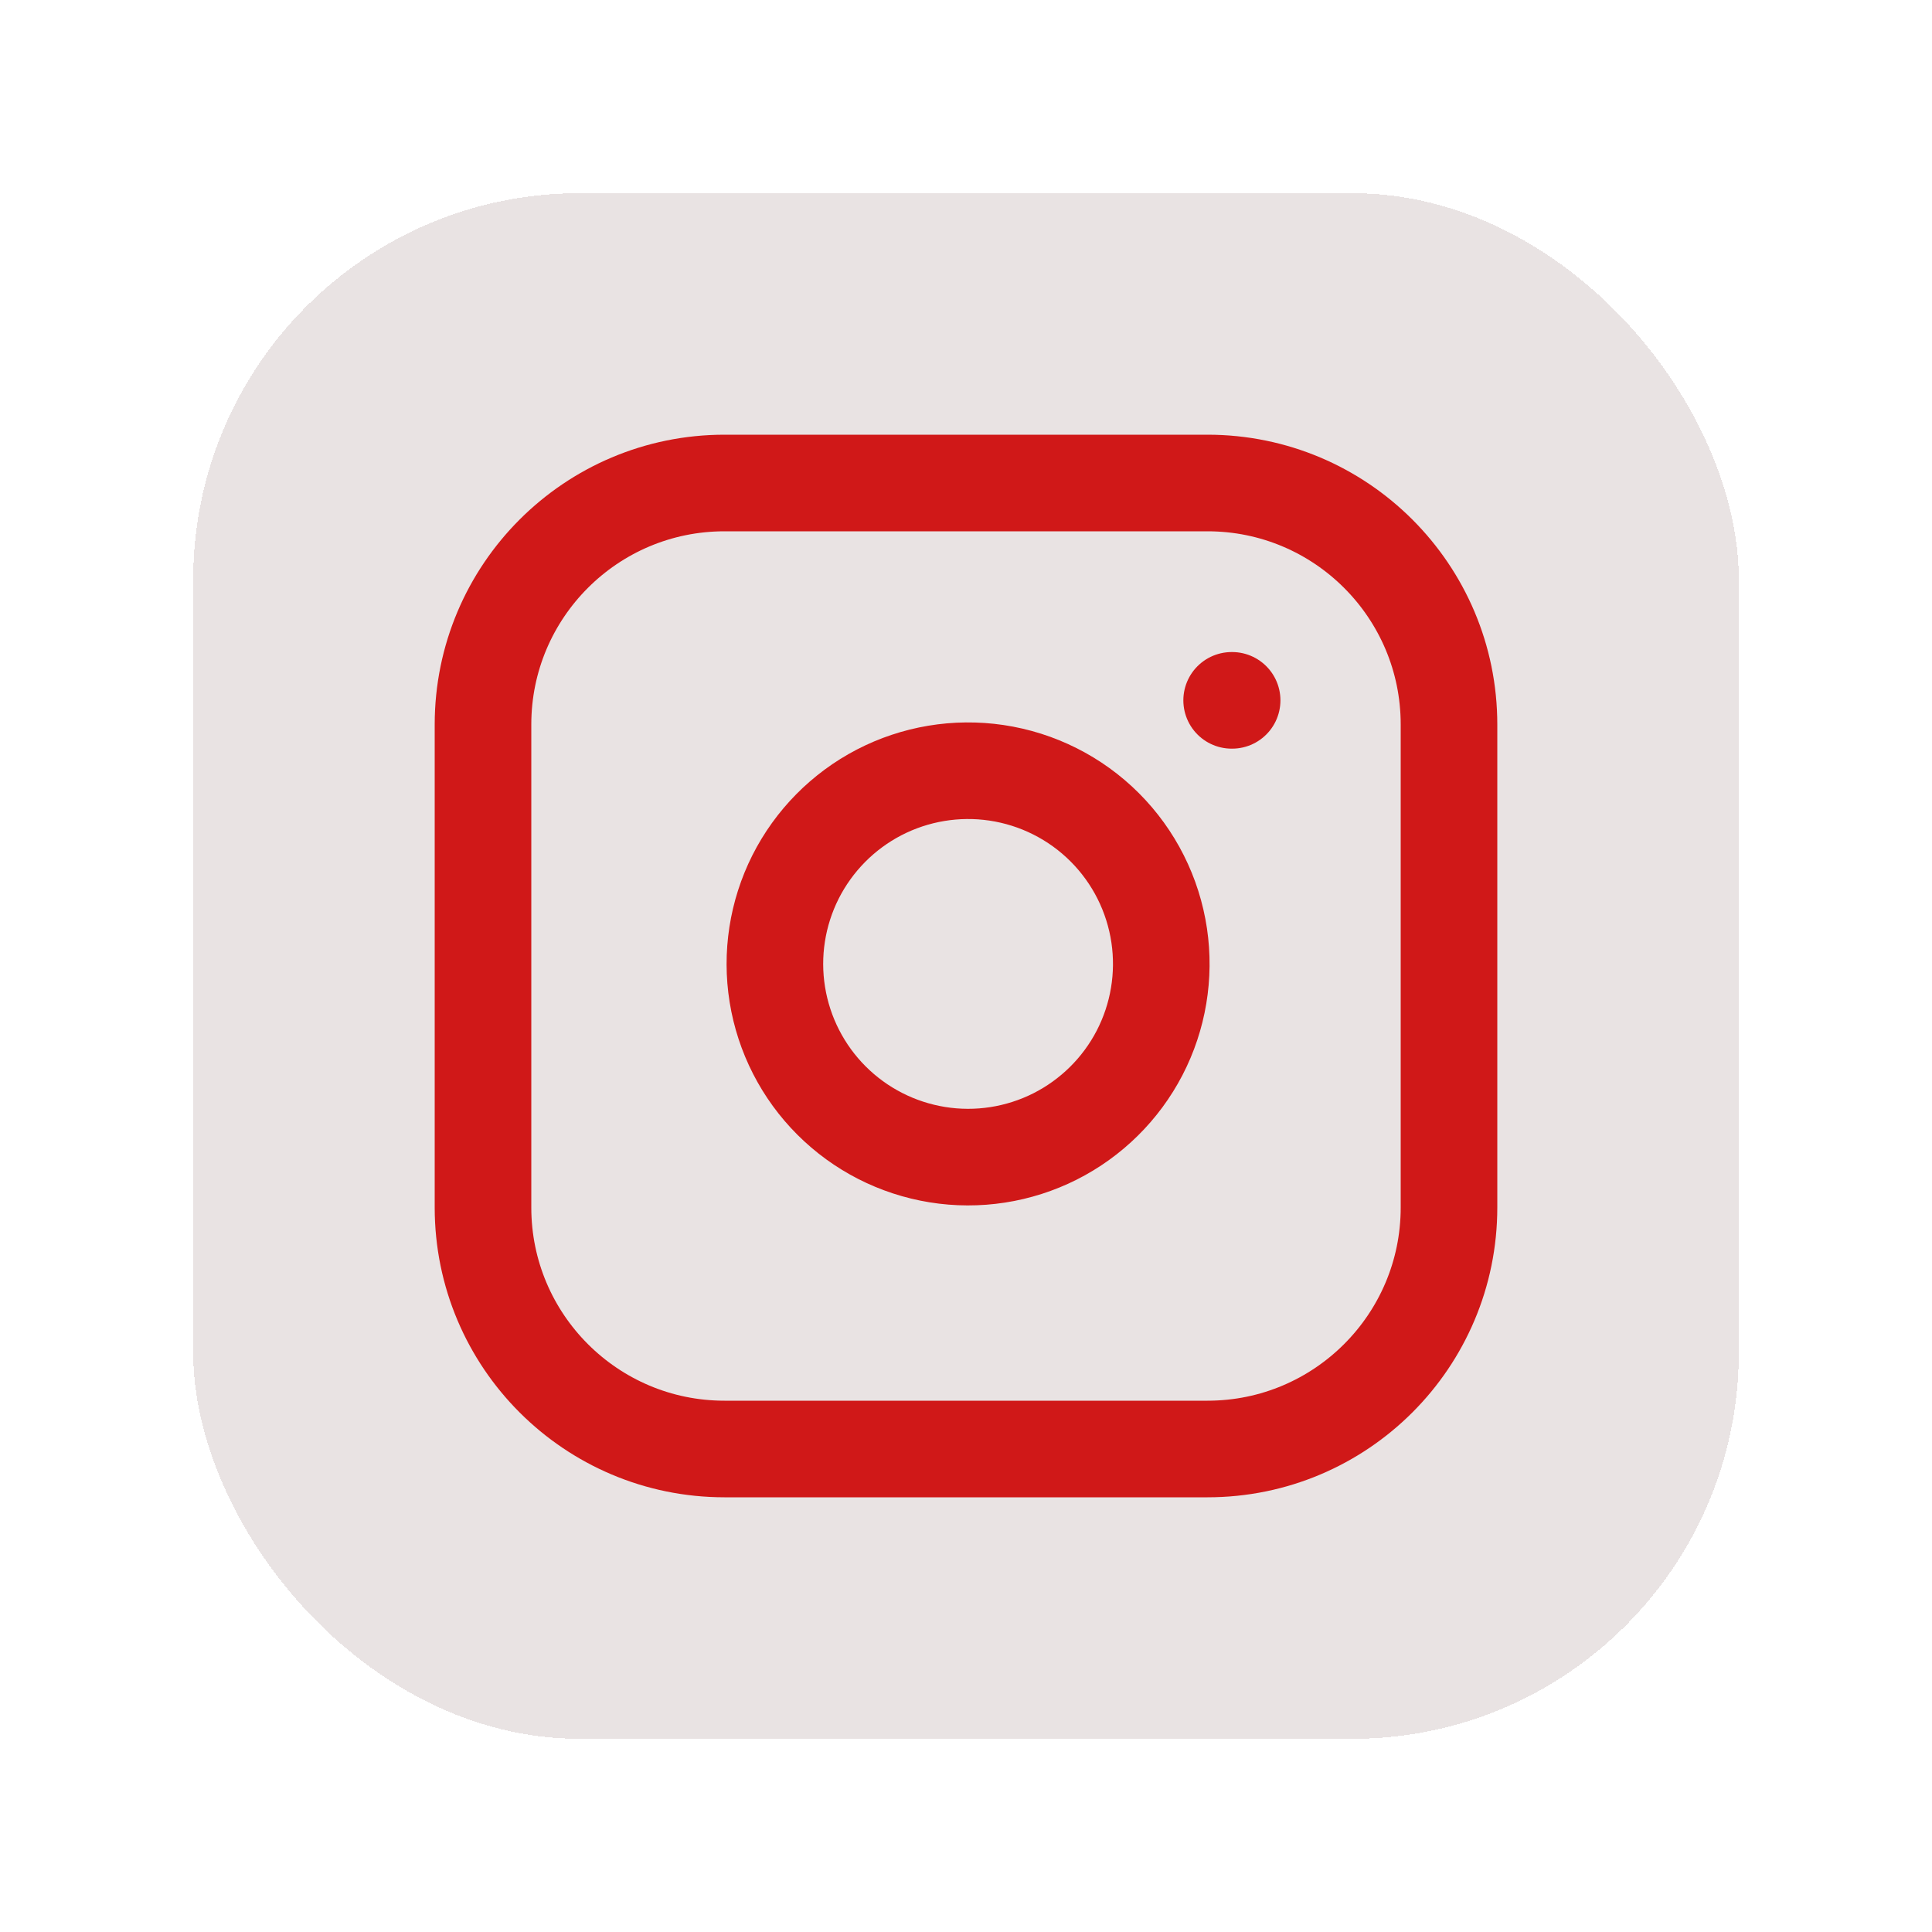 <svg width="40" height="40" viewBox="0 0 40 40" fill="none" xmlns="http://www.w3.org/2000/svg">
<g filter="url(#filter0_d_6_78)">
<rect x="4" width="32" height="32" rx="8" fill="#E9E3E3" shape-rendering="crispEdges"/>
<path d="M25 6H15C12.239 6 10 8.239 10 11V21C10 23.761 12.239 26 15 26H25C27.761 26 30 23.761 30 21V11C30 8.239 27.761 6 25 6Z" stroke="#D01818" stroke-width="2" stroke-linecap="round" stroke-linejoin="round"/>
<path d="M24 15.37C24.123 16.202 23.981 17.052 23.594 17.799C23.206 18.546 22.593 19.151 21.842 19.53C21.09 19.908 20.238 20.04 19.408 19.906C18.577 19.772 17.81 19.38 17.215 18.785C16.62 18.19 16.228 17.423 16.094 16.592C15.96 15.761 16.092 14.91 16.47 14.158C16.849 13.407 17.454 12.794 18.201 12.406C18.948 12.019 19.798 11.877 20.63 12C21.479 12.126 22.265 12.521 22.872 13.128C23.479 13.735 23.874 14.521 24 15.37Z" stroke="#D01818" stroke-width="2" stroke-linecap="round" stroke-linejoin="round"/>
<path d="M25.5 10.5H25.51" stroke="#D01818" stroke-width="2" stroke-linecap="round" stroke-linejoin="round"/>
</g>
<defs>
<filter id="filter0_d_6_78" x="0" y="0" width="40" height="40" filterUnits="userSpaceOnUse" color-interpolation-filters="sRGB">
<feFlood flood-opacity="0" result="BackgroundImageFix"/>
<feColorMatrix in="SourceAlpha" type="matrix" values="0 0 0 0 0 0 0 0 0 0 0 0 0 0 0 0 0 0 127 0" result="hardAlpha"/>
<feOffset dy="4"/>
<feGaussianBlur stdDeviation="2"/>
<feComposite in2="hardAlpha" operator="out"/>
<feColorMatrix type="matrix" values="0 0 0 0 0.817 0 0 0 0 0.095 0 0 0 0 0.095 0 0 0 0.3 0"/>
<feBlend mode="normal" in2="BackgroundImageFix" result="effect1_dropShadow_6_78"/>
<feBlend mode="normal" in="SourceGraphic" in2="effect1_dropShadow_6_78" result="shape"/>
</filter>
</defs>
</svg>
